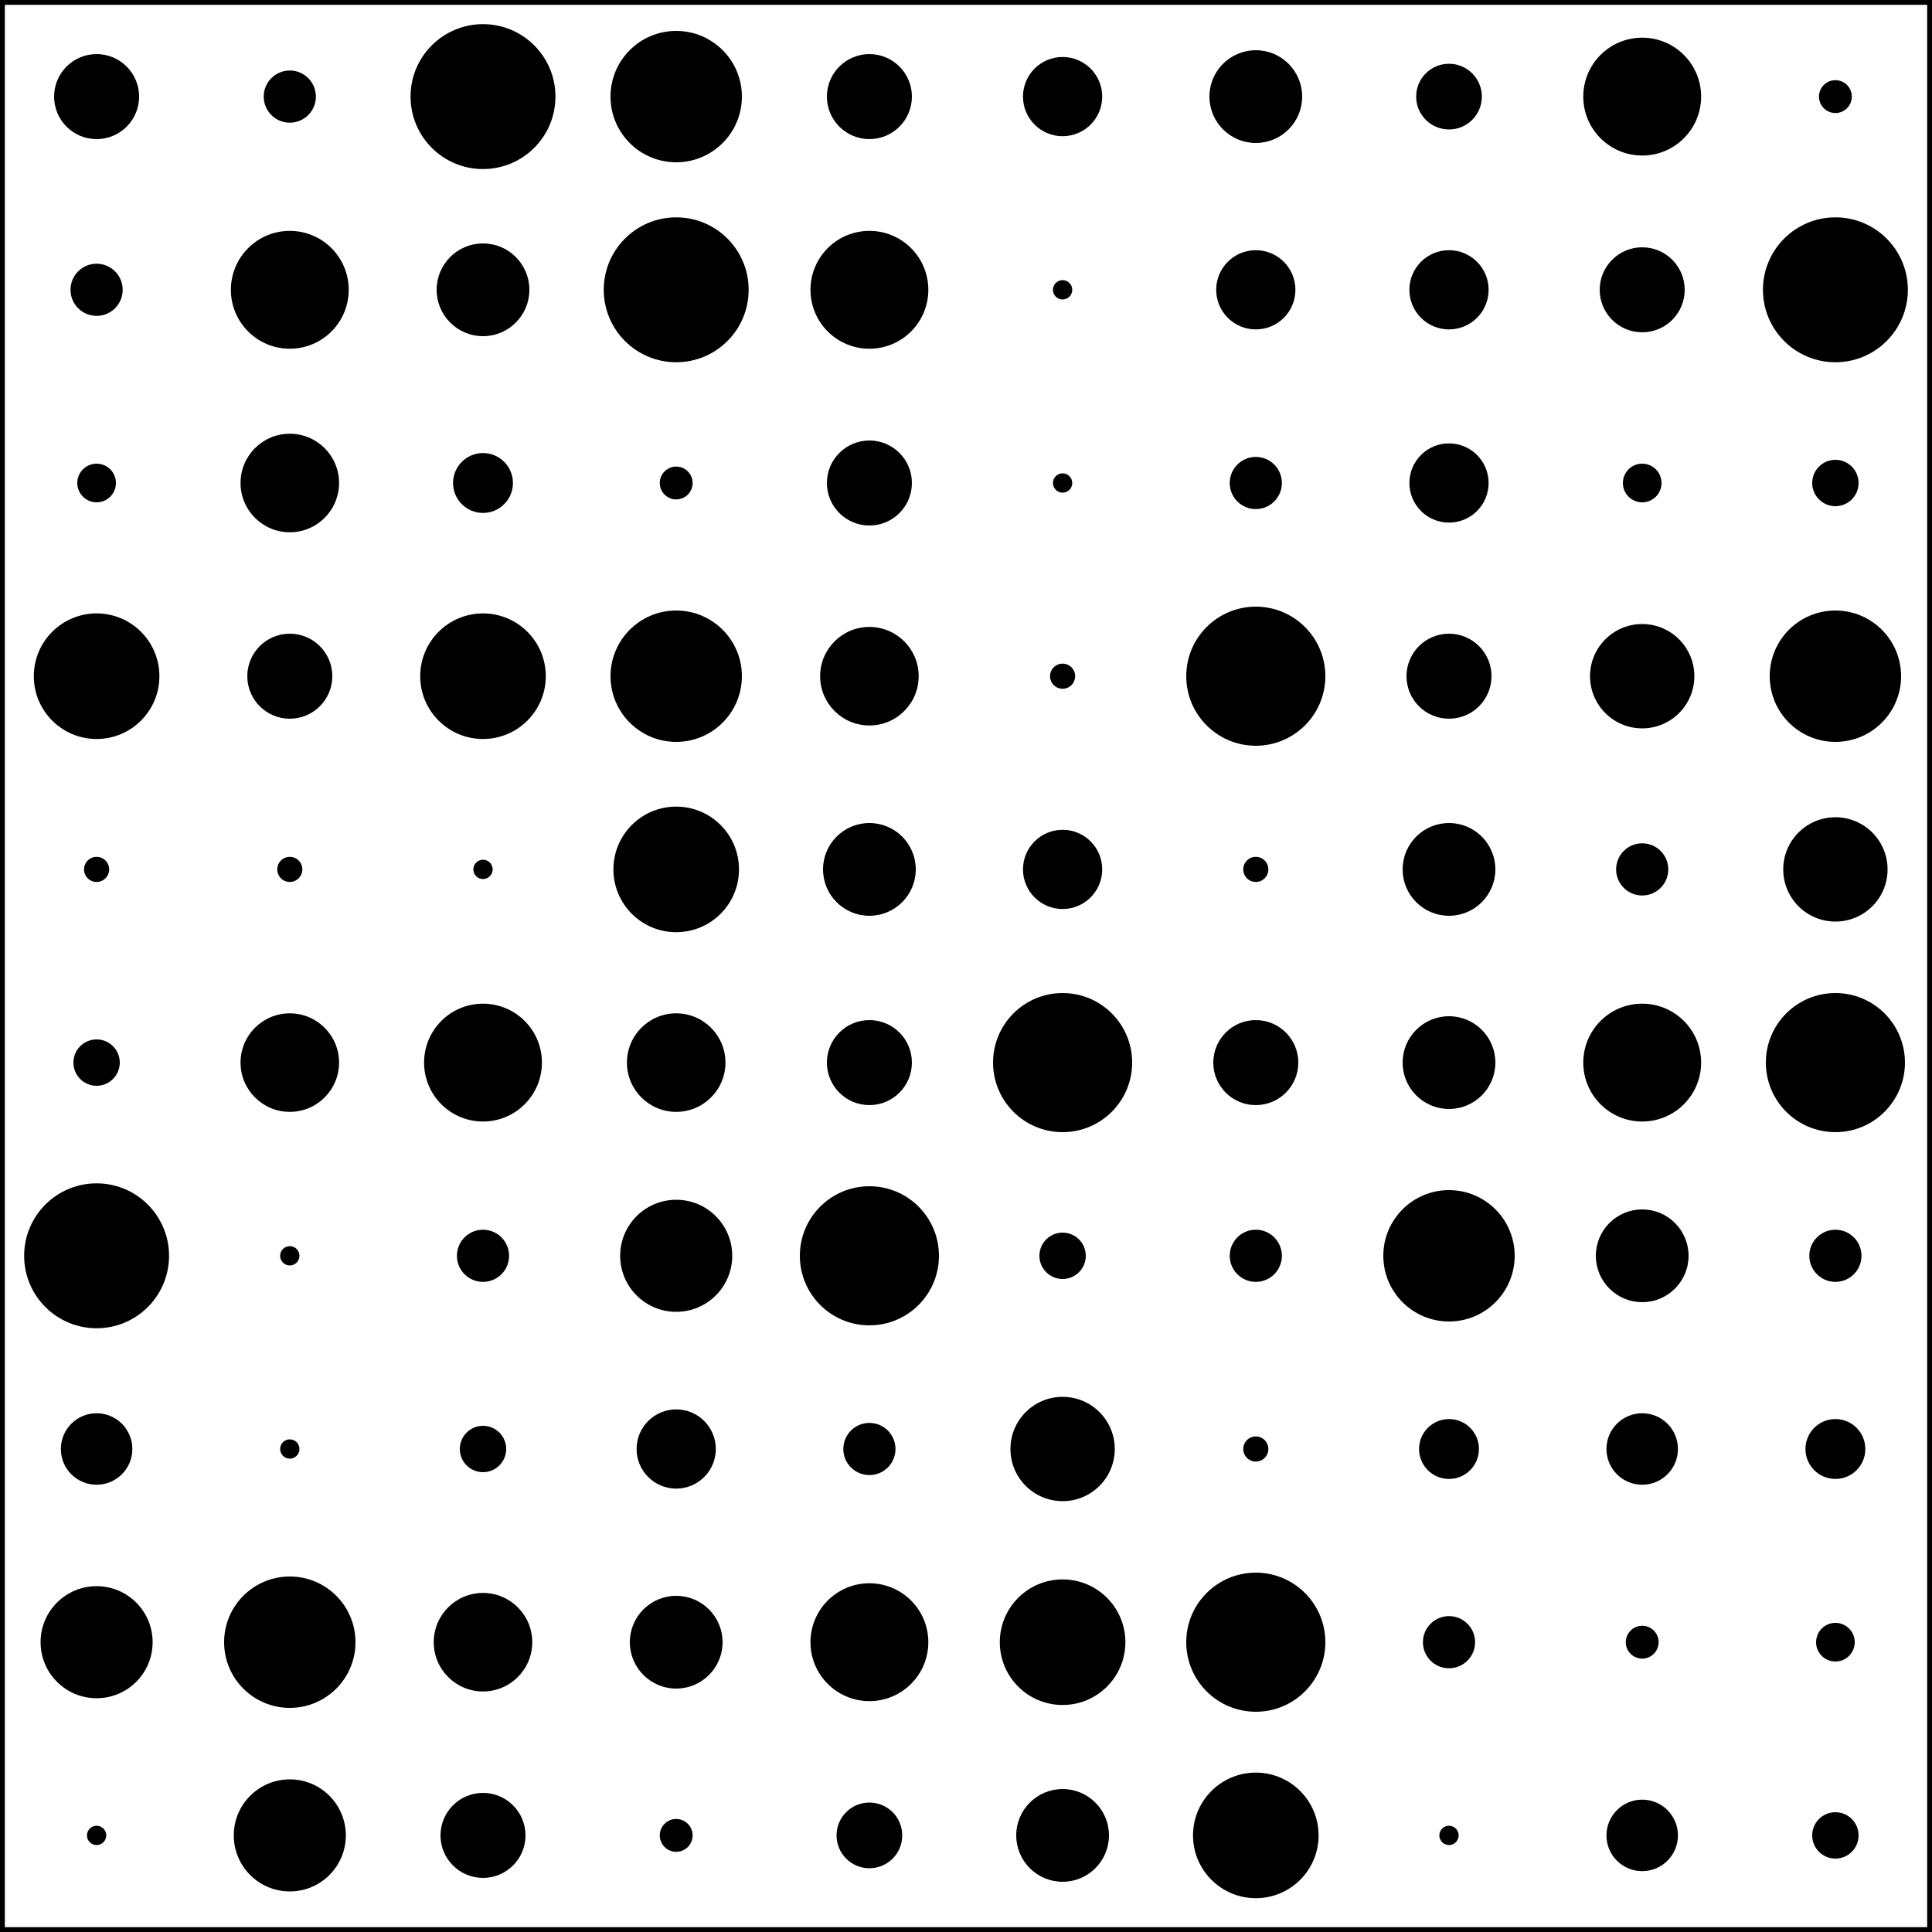 <?xml version='1.0' encoding='UTF-8' standalone='no'?>
<svg xmlns="http://www.w3.org/2000/svg" xmlns:xlink="http://www.w3.org/1999/xlink" width="200" height="200">
  <rect width="100%" height="100%" fill="#808080" stroke="none"/>
  <g opacity="1.0">
    <rect x="0" y="0" width="200" height="200" fill="white" stroke="black" stroke-width="1"/>
    <circle cx="10.0" cy="10.0" r="4.4" fill="black" id="circle_NaCc">
      <animate xlink:href="#circle_NaCc" id="animate_circle_NaCc" fill="freeze" attributeName="r" from="4.4" to="7.5" dur="9" begin="0s" repeatCount="indefinite"/>
    </circle>
    <circle cx="10.0" cy="30.0" r="2.7" fill="black" id="circle_q0UZ">
      <animate xlink:href="#circle_q0UZ" id="animate_circle_q0UZ" fill="freeze" attributeName="r" from="2.7" to="7.5" dur="1" begin="4s" repeatCount="indefinite"/>
    </circle>
    <circle cx="10.0" cy="50.0" r="2.0" fill="black" id="circle_m9Mh">
      <animate xlink:href="#circle_m9Mh" id="animate_circle_m9Mh" fill="freeze" attributeName="r" from="2.0" to="7.5" dur="7" begin="0s" repeatCount="indefinite"/>
    </circle>
    <circle cx="10.0" cy="70.0" r="6.5" fill="black" id="circle_izG4">
      <animate xlink:href="#circle_izG4" id="animate_circle_izG4" fill="freeze" attributeName="r" from="6.5" to="7.5" dur="4" begin="1s" repeatCount="indefinite"/>
    </circle>
    <circle cx="10.0" cy="90.0" r="1.3" fill="black" id="circle_Kqxf">
      <animate xlink:href="#circle_Kqxf" id="animate_circle_Kqxf" fill="freeze" attributeName="r" from="1.3" to="7.5" dur="0" begin="3s" repeatCount="indefinite"/>
    </circle>
    <circle cx="10.0" cy="110.0" r="2.4" fill="black" id="circle_5qdH">
      <animate xlink:href="#circle_5qdH" id="animate_circle_5qdH" fill="freeze" attributeName="r" from="2.4" to="7.5" dur="4" begin="4s" repeatCount="indefinite"/>
    </circle>
    <circle cx="10.0" cy="130.0" r="7.5" fill="black" id="circle_ynlO">
      <animate xlink:href="#circle_ynlO" id="animate_circle_ynlO" fill="freeze" attributeName="r" from="7.5" to="7.5" dur="1" begin="2s" repeatCount="indefinite"/>
    </circle>
    <circle cx="10.0" cy="150.0" r="3.7" fill="black" id="circle_CsFP">
      <animate xlink:href="#circle_CsFP" id="animate_circle_CsFP" fill="freeze" attributeName="r" from="3.7" to="7.5" dur="10" begin="5s" repeatCount="indefinite"/>
    </circle>
    <circle cx="10.0" cy="170.0" r="5.8" fill="black" id="circle_ijbw">
      <animate xlink:href="#circle_ijbw" id="animate_circle_ijbw" fill="freeze" attributeName="r" from="5.8" to="7.5" dur="0" begin="0s" repeatCount="indefinite"/>
    </circle>
    <circle cx="10.0" cy="190.0" r="1.0" fill="black" id="circle_Ee8K">
      <animate xlink:href="#circle_Ee8K" id="animate_circle_Ee8K" fill="freeze" attributeName="r" from="1.0" to="7.5" dur="2" begin="1s" repeatCount="indefinite"/>
    </circle>
    <circle cx="30.0" cy="10.0" r="2.7" fill="black" id="circle_0kQY">
      <animate xlink:href="#circle_0kQY" id="animate_circle_0kQY" fill="freeze" attributeName="r" from="2.7" to="7.5" dur="7" begin="3s" repeatCount="indefinite"/>
    </circle>
    <circle cx="30.0" cy="30.0" r="6.1" fill="black" id="circle_bC37">
      <animate xlink:href="#circle_bC37" id="animate_circle_bC37" fill="freeze" attributeName="r" from="6.1" to="7.5" dur="2" begin="3s" repeatCount="indefinite"/>
    </circle>
    <circle cx="30.0" cy="50.0" r="5.1" fill="black" id="circle_Ws0t">
      <animate xlink:href="#circle_Ws0t" id="animate_circle_Ws0t" fill="freeze" attributeName="r" from="5.1" to="7.5" dur="8" begin="3s" repeatCount="indefinite"/>
    </circle>
    <circle cx="30.0" cy="70.0" r="4.4" fill="black" id="circle_xJmI">
      <animate xlink:href="#circle_xJmI" id="animate_circle_xJmI" fill="freeze" attributeName="r" from="4.4" to="7.5" dur="5" begin="0s" repeatCount="indefinite"/>
    </circle>
    <circle cx="30.0" cy="90.0" r="1.3" fill="black" id="circle_QrEv">
      <animate xlink:href="#circle_QrEv" id="animate_circle_QrEv" fill="freeze" attributeName="r" from="1.3" to="7.5" dur="6" begin="1s" repeatCount="indefinite"/>
    </circle>
    <circle cx="30.0" cy="110.0" r="5.1" fill="black" id="circle_DoIG">
      <animate xlink:href="#circle_DoIG" id="animate_circle_DoIG" fill="freeze" attributeName="r" from="5.1" to="7.5" dur="3" begin="1s" repeatCount="indefinite"/>
    </circle>
    <circle cx="30.0" cy="130.0" r="1.0" fill="black" id="circle_w0E4">
      <animate xlink:href="#circle_w0E4" id="animate_circle_w0E4" fill="freeze" attributeName="r" from="1.0" to="7.5" dur="5" begin="4s" repeatCount="indefinite"/>
    </circle>
    <circle cx="30.0" cy="150.0" r="1.0" fill="black" id="circle_lruT">
      <animate xlink:href="#circle_lruT" id="animate_circle_lruT" fill="freeze" attributeName="r" from="1.0" to="7.5" dur="5" begin="2s" repeatCount="indefinite"/>
    </circle>
    <circle cx="30.0" cy="170.0" r="6.8" fill="black" id="circle_BRd4">
      <animate xlink:href="#circle_BRd4" id="animate_circle_BRd4" fill="freeze" attributeName="r" from="6.8" to="7.5" dur="0" begin="2s" repeatCount="indefinite"/>
    </circle>
    <circle cx="30.0" cy="190.0" r="5.8" fill="black" id="circle_NQRL">
      <animate xlink:href="#circle_NQRL" id="animate_circle_NQRL" fill="freeze" attributeName="r" from="5.8" to="7.5" dur="7" begin="1s" repeatCount="indefinite"/>
    </circle>
    <circle cx="50.0" cy="10.0" r="7.5" fill="black" id="circle_5m68">
      <animate xlink:href="#circle_5m68" id="animate_circle_5m68" fill="freeze" attributeName="r" from="7.5" to="7.5" dur="4" begin="3s" repeatCount="indefinite"/>
    </circle>
    <circle cx="50.0" cy="30.0" r="4.8" fill="black" id="circle_AHST">
      <animate xlink:href="#circle_AHST" id="animate_circle_AHST" fill="freeze" attributeName="r" from="4.8" to="7.5" dur="0" begin="1s" repeatCount="indefinite"/>
    </circle>
    <circle cx="50.0" cy="50.0" r="3.1" fill="black" id="circle_zdBs">
      <animate xlink:href="#circle_zdBs" id="animate_circle_zdBs" fill="freeze" attributeName="r" from="3.1" to="7.5" dur="7" begin="2s" repeatCount="indefinite"/>
    </circle>
    <circle cx="50.0" cy="70.0" r="6.5" fill="black" id="circle_7PNz">
      <animate xlink:href="#circle_7PNz" id="animate_circle_7PNz" fill="freeze" attributeName="r" from="6.5" to="7.5" dur="3" begin="2s" repeatCount="indefinite"/>
    </circle>
    <circle cx="50.0" cy="90.0" r="1.0" fill="black" id="circle_7nPq">
      <animate xlink:href="#circle_7nPq" id="animate_circle_7nPq" fill="freeze" attributeName="r" from="1.0" to="7.5" dur="10" begin="1s" repeatCount="indefinite"/>
    </circle>
    <circle cx="50.0" cy="110.0" r="6.1" fill="black" id="circle_8Yel">
      <animate xlink:href="#circle_8Yel" id="animate_circle_8Yel" fill="freeze" attributeName="r" from="6.1" to="7.5" dur="7" begin="5s" repeatCount="indefinite"/>
    </circle>
    <circle cx="50.0" cy="130.0" r="2.7" fill="black" id="circle_oLaf">
      <animate xlink:href="#circle_oLaf" id="animate_circle_oLaf" fill="freeze" attributeName="r" from="2.7" to="7.5" dur="5" begin="0s" repeatCount="indefinite"/>
    </circle>
    <circle cx="50.0" cy="150.0" r="2.4" fill="black" id="circle_FlSO">
      <animate xlink:href="#circle_FlSO" id="animate_circle_FlSO" fill="freeze" attributeName="r" from="2.4" to="7.5" dur="0" begin="3s" repeatCount="indefinite"/>
    </circle>
    <circle cx="50.0" cy="170.0" r="5.1" fill="black" id="circle_pXlE">
      <animate xlink:href="#circle_pXlE" id="animate_circle_pXlE" fill="freeze" attributeName="r" from="5.1" to="7.5" dur="2" begin="0s" repeatCount="indefinite"/>
    </circle>
    <circle cx="50.0" cy="190.0" r="4.4" fill="black" id="circle_huqb">
      <animate xlink:href="#circle_huqb" id="animate_circle_huqb" fill="freeze" attributeName="r" from="4.4" to="7.5" dur="0" begin="1s" repeatCount="indefinite"/>
    </circle>
    <circle cx="70.0" cy="10.0" r="6.8" fill="black" id="circle_wudN">
      <animate xlink:href="#circle_wudN" id="animate_circle_wudN" fill="freeze" attributeName="r" from="6.8" to="7.5" dur="1" begin="3s" repeatCount="indefinite"/>
    </circle>
    <circle cx="70.0" cy="30.0" r="7.5" fill="black" id="circle_9H1F">
      <animate xlink:href="#circle_9H1F" id="animate_circle_9H1F" fill="freeze" attributeName="r" from="7.5" to="7.5" dur="7" begin="0s" repeatCount="indefinite"/>
    </circle>
    <circle cx="70.0" cy="50.0" r="1.7" fill="black" id="circle_T82X">
      <animate xlink:href="#circle_T82X" id="animate_circle_T82X" fill="freeze" attributeName="r" from="1.7" to="7.5" dur="8" begin="1s" repeatCount="indefinite"/>
    </circle>
    <circle cx="70.0" cy="70.0" r="6.8" fill="black" id="circle_vNeT">
      <animate xlink:href="#circle_vNeT" id="animate_circle_vNeT" fill="freeze" attributeName="r" from="6.8" to="7.5" dur="0" begin="2s" repeatCount="indefinite"/>
    </circle>
    <circle cx="70.0" cy="90.0" r="6.5" fill="black" id="circle_6tYT">
      <animate xlink:href="#circle_6tYT" id="animate_circle_6tYT" fill="freeze" attributeName="r" from="6.5" to="7.5" dur="9" begin="0s" repeatCount="indefinite"/>
    </circle>
    <circle cx="70.0" cy="110.0" r="5.1" fill="black" id="circle_2tzZ">
      <animate xlink:href="#circle_2tzZ" id="animate_circle_2tzZ" fill="freeze" attributeName="r" from="5.1" to="7.5" dur="1" begin="2s" repeatCount="indefinite"/>
    </circle>
    <circle cx="70.0" cy="130.0" r="5.8" fill="black" id="circle_g1fB">
      <animate xlink:href="#circle_g1fB" id="animate_circle_g1fB" fill="freeze" attributeName="r" from="5.8" to="7.5" dur="4" begin="3s" repeatCount="indefinite"/>
    </circle>
    <circle cx="70.0" cy="150.0" r="4.1" fill="black" id="circle_bopH">
      <animate xlink:href="#circle_bopH" id="animate_circle_bopH" fill="freeze" attributeName="r" from="4.1" to="7.5" dur="9" begin="4s" repeatCount="indefinite"/>
    </circle>
    <circle cx="70.0" cy="170.0" r="4.8" fill="black" id="circle_sHuf">
      <animate xlink:href="#circle_sHuf" id="animate_circle_sHuf" fill="freeze" attributeName="r" from="4.8" to="7.5" dur="2" begin="4s" repeatCount="indefinite"/>
    </circle>
    <circle cx="70.0" cy="190.0" r="1.7" fill="black" id="circle_v6KQ">
      <animate xlink:href="#circle_v6KQ" id="animate_circle_v6KQ" fill="freeze" attributeName="r" from="1.7" to="7.5" dur="8" begin="4s" repeatCount="indefinite"/>
    </circle>
    <circle cx="90.0" cy="10.0" r="4.4" fill="black" id="circle_H7eX">
      <animate xlink:href="#circle_H7eX" id="animate_circle_H7eX" fill="freeze" attributeName="r" from="4.4" to="7.5" dur="9" begin="5s" repeatCount="indefinite"/>
    </circle>
    <circle cx="90.0" cy="30.0" r="6.1" fill="black" id="circle_o6Bu">
      <animate xlink:href="#circle_o6Bu" id="animate_circle_o6Bu" fill="freeze" attributeName="r" from="6.1" to="7.5" dur="7" begin="5s" repeatCount="indefinite"/>
    </circle>
    <circle cx="90.0" cy="50.0" r="4.4" fill="black" id="circle_5781">
      <animate xlink:href="#circle_5781" id="animate_circle_5781" fill="freeze" attributeName="r" from="4.4" to="7.5" dur="6" begin="1s" repeatCount="indefinite"/>
    </circle>
    <circle cx="90.0" cy="70.0" r="5.1" fill="black" id="circle_ANJ6">
      <animate xlink:href="#circle_ANJ6" id="animate_circle_ANJ6" fill="freeze" attributeName="r" from="5.1" to="7.5" dur="5" begin="3s" repeatCount="indefinite"/>
    </circle>
    <circle cx="90.0" cy="90.0" r="4.8" fill="black" id="circle_8KpP">
      <animate xlink:href="#circle_8KpP" id="animate_circle_8KpP" fill="freeze" attributeName="r" from="4.8" to="7.5" dur="2" begin="4s" repeatCount="indefinite"/>
    </circle>
    <circle cx="90.0" cy="110.0" r="4.4" fill="black" id="circle_mZE4">
      <animate xlink:href="#circle_mZE4" id="animate_circle_mZE4" fill="freeze" attributeName="r" from="4.4" to="7.5" dur="1" begin="3s" repeatCount="indefinite"/>
    </circle>
    <circle cx="90.0" cy="130.0" r="7.2" fill="black" id="circle_3gSi">
      <animate xlink:href="#circle_3gSi" id="animate_circle_3gSi" fill="freeze" attributeName="r" from="7.2" to="7.5" dur="7" begin="4s" repeatCount="indefinite"/>
    </circle>
    <circle cx="90.0" cy="150.0" r="2.7" fill="black" id="circle_2x6P">
      <animate xlink:href="#circle_2x6P" id="animate_circle_2x6P" fill="freeze" attributeName="r" from="2.7" to="7.5" dur="0" begin="2s" repeatCount="indefinite"/>
    </circle>
    <circle cx="90.0" cy="170.0" r="6.1" fill="black" id="circle_AWMo">
      <animate xlink:href="#circle_AWMo" id="animate_circle_AWMo" fill="freeze" attributeName="r" from="6.1" to="7.5" dur="10" begin="5s" repeatCount="indefinite"/>
    </circle>
    <circle cx="90.0" cy="190.0" r="3.4" fill="black" id="circle_LXpq">
      <animate xlink:href="#circle_LXpq" id="animate_circle_LXpq" fill="freeze" attributeName="r" from="3.4" to="7.5" dur="1" begin="1s" repeatCount="indefinite"/>
    </circle>
    <circle cx="110.0" cy="10.0" r="4.1" fill="black" id="circle_xO8c">
      <animate xlink:href="#circle_xO8c" id="animate_circle_xO8c" fill="freeze" attributeName="r" from="4.1" to="7.5" dur="1" begin="3s" repeatCount="indefinite"/>
    </circle>
    <circle cx="110.0" cy="30.0" r="1.0" fill="black" id="circle_wzfq">
      <animate xlink:href="#circle_wzfq" id="animate_circle_wzfq" fill="freeze" attributeName="r" from="1.0" to="7.5" dur="4" begin="3s" repeatCount="indefinite"/>
    </circle>
    <circle cx="110.0" cy="50.0" r="1.0" fill="black" id="circle_Ouyc">
      <animate xlink:href="#circle_Ouyc" id="animate_circle_Ouyc" fill="freeze" attributeName="r" from="1.0" to="7.5" dur="9" begin="0s" repeatCount="indefinite"/>
    </circle>
    <circle cx="110.0" cy="70.0" r="1.3" fill="black" id="circle_NoDE">
      <animate xlink:href="#circle_NoDE" id="animate_circle_NoDE" fill="freeze" attributeName="r" from="1.3" to="7.5" dur="5" begin="1s" repeatCount="indefinite"/>
    </circle>
    <circle cx="110.0" cy="90.0" r="4.1" fill="black" id="circle_DfnW">
      <animate xlink:href="#circle_DfnW" id="animate_circle_DfnW" fill="freeze" attributeName="r" from="4.1" to="7.5" dur="0" begin="1s" repeatCount="indefinite"/>
    </circle>
    <circle cx="110.0" cy="110.0" r="7.2" fill="black" id="circle_Cu59">
      <animate xlink:href="#circle_Cu59" id="animate_circle_Cu59" fill="freeze" attributeName="r" from="7.2" to="7.5" dur="2" begin="0s" repeatCount="indefinite"/>
    </circle>
    <circle cx="110.0" cy="130.0" r="2.4" fill="black" id="circle_EB8w">
      <animate xlink:href="#circle_EB8w" id="animate_circle_EB8w" fill="freeze" attributeName="r" from="2.4" to="7.5" dur="9" begin="2s" repeatCount="indefinite"/>
    </circle>
    <circle cx="110.0" cy="150.0" r="5.4" fill="black" id="circle_M4V3">
      <animate xlink:href="#circle_M4V3" id="animate_circle_M4V3" fill="freeze" attributeName="r" from="5.4" to="7.5" dur="8" begin="4s" repeatCount="indefinite"/>
    </circle>
    <circle cx="110.0" cy="170.0" r="6.5" fill="black" id="circle_59a7">
      <animate xlink:href="#circle_59a7" id="animate_circle_59a7" fill="freeze" attributeName="r" from="6.5" to="7.5" dur="0" begin="5s" repeatCount="indefinite"/>
    </circle>
    <circle cx="110.0" cy="190.0" r="4.8" fill="black" id="circle_beD8">
      <animate xlink:href="#circle_beD8" id="animate_circle_beD8" fill="freeze" attributeName="r" from="4.8" to="7.5" dur="7" begin="5s" repeatCount="indefinite"/>
    </circle>
    <circle cx="130.0" cy="10.0" r="4.8" fill="black" id="circle_cTu2">
      <animate xlink:href="#circle_cTu2" id="animate_circle_cTu2" fill="freeze" attributeName="r" from="4.8" to="7.5" dur="5" begin="5s" repeatCount="indefinite"/>
    </circle>
    <circle cx="130.0" cy="30.0" r="4.1" fill="black" id="circle_VIC3">
      <animate xlink:href="#circle_VIC3" id="animate_circle_VIC3" fill="freeze" attributeName="r" from="4.1" to="7.5" dur="0" begin="1s" repeatCount="indefinite"/>
    </circle>
    <circle cx="130.0" cy="50.0" r="2.7" fill="black" id="circle_LIsn">
      <animate xlink:href="#circle_LIsn" id="animate_circle_LIsn" fill="freeze" attributeName="r" from="2.7" to="7.5" dur="8" begin="4s" repeatCount="indefinite"/>
    </circle>
    <circle cx="130.0" cy="70.0" r="7.2" fill="black" id="circle_R2Lq">
      <animate xlink:href="#circle_R2Lq" id="animate_circle_R2Lq" fill="freeze" attributeName="r" from="7.2" to="7.5" dur="4" begin="3s" repeatCount="indefinite"/>
    </circle>
    <circle cx="130.0" cy="90.0" r="1.3" fill="black" id="circle_Clk0">
      <animate xlink:href="#circle_Clk0" id="animate_circle_Clk0" fill="freeze" attributeName="r" from="1.3" to="7.5" dur="8" begin="3s" repeatCount="indefinite"/>
    </circle>
    <circle cx="130.0" cy="110.0" r="4.4" fill="black" id="circle_JbOw">
      <animate xlink:href="#circle_JbOw" id="animate_circle_JbOw" fill="freeze" attributeName="r" from="4.4" to="7.5" dur="6" begin="2s" repeatCount="indefinite"/>
    </circle>
    <circle cx="130.0" cy="130.0" r="2.7" fill="black" id="circle_QuXl">
      <animate xlink:href="#circle_QuXl" id="animate_circle_QuXl" fill="freeze" attributeName="r" from="2.7" to="7.5" dur="8" begin="0s" repeatCount="indefinite"/>
    </circle>
    <circle cx="130.0" cy="150.0" r="1.3" fill="black" id="circle_Eo3z">
      <animate xlink:href="#circle_Eo3z" id="animate_circle_Eo3z" fill="freeze" attributeName="r" from="1.3" to="7.5" dur="2" begin="4s" repeatCount="indefinite"/>
    </circle>
    <circle cx="130.0" cy="170.0" r="7.2" fill="black" id="circle_Lgib">
      <animate xlink:href="#circle_Lgib" id="animate_circle_Lgib" fill="freeze" attributeName="r" from="7.2" to="7.5" dur="10" begin="2s" repeatCount="indefinite"/>
    </circle>
    <circle cx="130.0" cy="190.0" r="6.5" fill="black" id="circle_IDvX">
      <animate xlink:href="#circle_IDvX" id="animate_circle_IDvX" fill="freeze" attributeName="r" from="6.5" to="7.5" dur="7" begin="3s" repeatCount="indefinite"/>
    </circle>
    <circle cx="150.0" cy="10.0" r="3.4" fill="black" id="circle_EyN5">
      <animate xlink:href="#circle_EyN5" id="animate_circle_EyN5" fill="freeze" attributeName="r" from="3.4" to="7.5" dur="10" begin="5s" repeatCount="indefinite"/>
    </circle>
    <circle cx="150.0" cy="30.0" r="4.1" fill="black" id="circle_l05q">
      <animate xlink:href="#circle_l05q" id="animate_circle_l05q" fill="freeze" attributeName="r" from="4.1" to="7.5" dur="9" begin="3s" repeatCount="indefinite"/>
    </circle>
    <circle cx="150.0" cy="50.0" r="4.1" fill="black" id="circle_R80g">
      <animate xlink:href="#circle_R80g" id="animate_circle_R80g" fill="freeze" attributeName="r" from="4.1" to="7.5" dur="8" begin="1s" repeatCount="indefinite"/>
    </circle>
    <circle cx="150.0" cy="70.0" r="4.4" fill="black" id="circle_w7mL">
      <animate xlink:href="#circle_w7mL" id="animate_circle_w7mL" fill="freeze" attributeName="r" from="4.4" to="7.5" dur="2" begin="0s" repeatCount="indefinite"/>
    </circle>
    <circle cx="150.0" cy="90.0" r="4.8" fill="black" id="circle_tZlq">
      <animate xlink:href="#circle_tZlq" id="animate_circle_tZlq" fill="freeze" attributeName="r" from="4.8" to="7.5" dur="6" begin="5s" repeatCount="indefinite"/>
    </circle>
    <circle cx="150.0" cy="110.0" r="4.8" fill="black" id="circle_Pi4h">
      <animate xlink:href="#circle_Pi4h" id="animate_circle_Pi4h" fill="freeze" attributeName="r" from="4.8" to="7.5" dur="6" begin="0s" repeatCount="indefinite"/>
    </circle>
    <circle cx="150.0" cy="130.0" r="6.8" fill="black" id="circle_WLpn">
      <animate xlink:href="#circle_WLpn" id="animate_circle_WLpn" fill="freeze" attributeName="r" from="6.8" to="7.5" dur="6" begin="0s" repeatCount="indefinite"/>
    </circle>
    <circle cx="150.0" cy="150.0" r="3.1" fill="black" id="circle_6HIM">
      <animate xlink:href="#circle_6HIM" id="animate_circle_6HIM" fill="freeze" attributeName="r" from="3.1" to="7.5" dur="1" begin="2s" repeatCount="indefinite"/>
    </circle>
    <circle cx="150.0" cy="170.0" r="2.7" fill="black" id="circle_6XbL">
      <animate xlink:href="#circle_6XbL" id="animate_circle_6XbL" fill="freeze" attributeName="r" from="2.7" to="7.5" dur="1" begin="2s" repeatCount="indefinite"/>
    </circle>
    <circle cx="150.0" cy="190.0" r="1.0" fill="black" id="circle_LabE">
      <animate xlink:href="#circle_LabE" id="animate_circle_LabE" fill="freeze" attributeName="r" from="1.0" to="7.5" dur="2" begin="3s" repeatCount="indefinite"/>
    </circle>
    <circle cx="170.0" cy="10.0" r="6.1" fill="black" id="circle_jOCT">
      <animate xlink:href="#circle_jOCT" id="animate_circle_jOCT" fill="freeze" attributeName="r" from="6.1" to="7.5" dur="7" begin="0s" repeatCount="indefinite"/>
    </circle>
    <circle cx="170.0" cy="30.0" r="4.4" fill="black" id="circle_KNe0">
      <animate xlink:href="#circle_KNe0" id="animate_circle_KNe0" fill="freeze" attributeName="r" from="4.4" to="7.5" dur="2" begin="3s" repeatCount="indefinite"/>
    </circle>
    <circle cx="170.0" cy="50.0" r="2.0" fill="black" id="circle_atrL">
      <animate xlink:href="#circle_atrL" id="animate_circle_atrL" fill="freeze" attributeName="r" from="2.0" to="7.5" dur="4" begin="5s" repeatCount="indefinite"/>
    </circle>
    <circle cx="170.0" cy="70.0" r="5.4" fill="black" id="circle_5aDT">
      <animate xlink:href="#circle_5aDT" id="animate_circle_5aDT" fill="freeze" attributeName="r" from="5.4" to="7.5" dur="3" begin="5s" repeatCount="indefinite"/>
    </circle>
    <circle cx="170.0" cy="90.0" r="2.7" fill="black" id="circle_hvfD">
      <animate xlink:href="#circle_hvfD" id="animate_circle_hvfD" fill="freeze" attributeName="r" from="2.7" to="7.5" dur="7" begin="3s" repeatCount="indefinite"/>
    </circle>
    <circle cx="170.0" cy="110.0" r="6.1" fill="black" id="circle_zysM">
      <animate xlink:href="#circle_zysM" id="animate_circle_zysM" fill="freeze" attributeName="r" from="6.1" to="7.5" dur="8" begin="3s" repeatCount="indefinite"/>
    </circle>
    <circle cx="170.0" cy="130.0" r="4.8" fill="black" id="circle_3waA">
      <animate xlink:href="#circle_3waA" id="animate_circle_3waA" fill="freeze" attributeName="r" from="4.8" to="7.5" dur="8" begin="1s" repeatCount="indefinite"/>
    </circle>
    <circle cx="170.0" cy="150.0" r="3.7" fill="black" id="circle_z3Nh">
      <animate xlink:href="#circle_z3Nh" id="animate_circle_z3Nh" fill="freeze" attributeName="r" from="3.7" to="7.5" dur="2" begin="4s" repeatCount="indefinite"/>
    </circle>
    <circle cx="170.0" cy="170.0" r="1.7" fill="black" id="circle_rXPE">
      <animate xlink:href="#circle_rXPE" id="animate_circle_rXPE" fill="freeze" attributeName="r" from="1.7" to="7.5" dur="7" begin="0s" repeatCount="indefinite"/>
    </circle>
    <circle cx="170.0" cy="190.0" r="3.7" fill="black" id="circle_5nv0">
      <animate xlink:href="#circle_5nv0" id="animate_circle_5nv0" fill="freeze" attributeName="r" from="3.7" to="7.5" dur="1" begin="1s" repeatCount="indefinite"/>
    </circle>
    <circle cx="190.0" cy="10.0" r="1.7" fill="black" id="circle_RfOh">
      <animate xlink:href="#circle_RfOh" id="animate_circle_RfOh" fill="freeze" attributeName="r" from="1.7" to="7.5" dur="0" begin="0s" repeatCount="indefinite"/>
    </circle>
    <circle cx="190.0" cy="30.0" r="7.5" fill="black" id="circle_59Vf">
      <animate xlink:href="#circle_59Vf" id="animate_circle_59Vf" fill="freeze" attributeName="r" from="7.5" to="7.5" dur="0" begin="3s" repeatCount="indefinite"/>
    </circle>
    <circle cx="190.0" cy="50.0" r="2.4" fill="black" id="circle_O46U">
      <animate xlink:href="#circle_O46U" id="animate_circle_O46U" fill="freeze" attributeName="r" from="2.4" to="7.5" dur="9" begin="4s" repeatCount="indefinite"/>
    </circle>
    <circle cx="190.0" cy="70.0" r="6.8" fill="black" id="circle_pLVf">
      <animate xlink:href="#circle_pLVf" id="animate_circle_pLVf" fill="freeze" attributeName="r" from="6.8" to="7.5" dur="4" begin="3s" repeatCount="indefinite"/>
    </circle>
    <circle cx="190.0" cy="90.0" r="5.4" fill="black" id="circle_3sUO">
      <animate xlink:href="#circle_3sUO" id="animate_circle_3sUO" fill="freeze" attributeName="r" from="5.4" to="7.5" dur="10" begin="2s" repeatCount="indefinite"/>
    </circle>
    <circle cx="190.0" cy="110.0" r="7.2" fill="black" id="circle_8Q4k">
      <animate xlink:href="#circle_8Q4k" id="animate_circle_8Q4k" fill="freeze" attributeName="r" from="7.2" to="7.5" dur="9" begin="4s" repeatCount="indefinite"/>
    </circle>
    <circle cx="190.0" cy="130.0" r="2.7" fill="black" id="circle_3r8y">
      <animate xlink:href="#circle_3r8y" id="animate_circle_3r8y" fill="freeze" attributeName="r" from="2.7" to="7.5" dur="5" begin="4s" repeatCount="indefinite"/>
    </circle>
    <circle cx="190.0" cy="150.0" r="3.1" fill="black" id="circle_aP56">
      <animate xlink:href="#circle_aP56" id="animate_circle_aP56" fill="freeze" attributeName="r" from="3.1" to="7.5" dur="8" begin="1s" repeatCount="indefinite"/>
    </circle>
    <circle cx="190.0" cy="170.0" r="2.0" fill="black" id="circle_R3N1">
      <animate xlink:href="#circle_R3N1" id="animate_circle_R3N1" fill="freeze" attributeName="r" from="2.0" to="7.5" dur="3" begin="4s" repeatCount="indefinite"/>
    </circle>
    <circle cx="190.0" cy="190.0" r="2.4" fill="black" id="circle_7Su1">
      <animate xlink:href="#circle_7Su1" id="animate_circle_7Su1" fill="freeze" attributeName="r" from="2.4" to="7.5" dur="5" begin="0s" repeatCount="indefinite"/>
    </circle>
  </g>
</svg>

